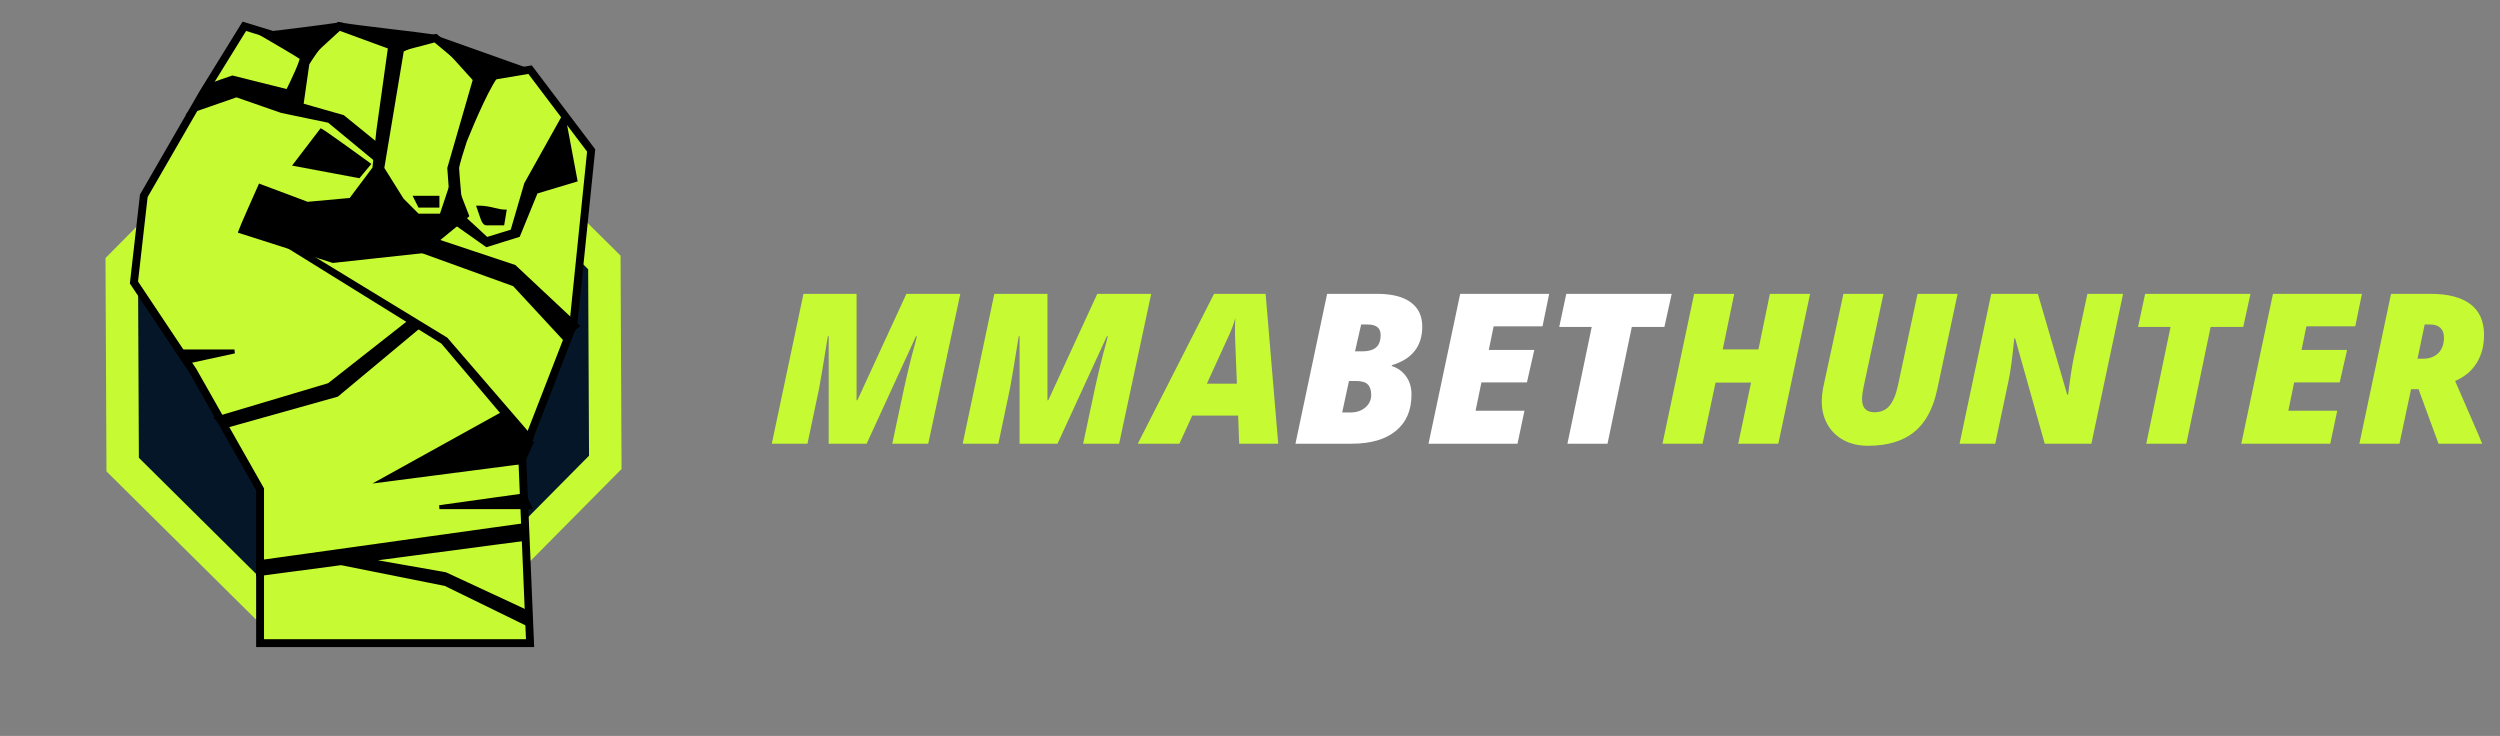 <svg width="231" height="68" viewBox="0 0 231 68" fill="none" xmlns="http://www.w3.org/2000/svg">
<rect x="0" y="0" width="231" height="68" fill="#808080" stroke="none"/>
<path d="M24.251 11.335L42.722 11.25L55.843 24.25L55.929 42.722L42.928 55.843L24.457 55.928L11.335 42.928L11.25 24.457L24.251 11.335Z" fill="#061629" stroke="#C6FA32" stroke-width="3"/>
<path d="M76.57 41V31.063H76.494C76.071 33.697 75.8 35.313 75.68 35.913L74.609 41H71.313L74.24 27.151H79.147V36.984H79.222L83.75 27.151H88.733L85.768 41H82.443L83.552 35.8C83.867 34.36 84.208 32.983 84.575 31.669L84.717 31.063H84.641L80.075 41H76.57ZM94.208 41V31.063H94.132C93.709 33.697 93.438 35.313 93.318 35.913L92.247 41H88.951L91.878 27.151H96.785V36.984H96.861L101.389 27.151H106.371L103.406 41H100.081L101.19 35.8C101.505 34.36 101.846 32.983 102.213 31.669L102.355 31.063H102.279L97.713 41H94.208ZM114.404 38.404H110.16L108.976 41H105.13L112.178 27.151H116.943L118.108 41H114.499L114.404 38.404ZM111.515 35.449H114.29L114.129 31.433L114.11 30.618C114.11 30.144 114.123 29.731 114.148 29.377C113.997 29.92 113.804 30.444 113.57 30.95L111.515 35.449ZM164.315 41H160.612L161.796 35.354H158.518L157.315 41H153.611L156.538 27.151H160.242L159.181 32.285H162.478L163.539 27.151H167.252L164.315 41ZM180.883 27.151L178.998 35.98C178.625 37.754 177.915 39.068 176.867 39.92C175.818 40.766 174.394 41.19 172.594 41.19C171.748 41.19 171 41.016 170.349 40.669C169.705 40.321 169.206 39.835 168.853 39.21C168.505 38.584 168.332 37.887 168.332 37.116C168.332 36.712 168.37 36.305 168.445 35.894L170.331 27.151H174.034L172.187 35.8C172.099 36.229 172.055 36.592 172.055 36.889C172.055 37.691 172.437 38.092 173.201 38.092C173.794 38.092 174.259 37.89 174.593 37.486C174.934 37.075 175.193 36.45 175.37 35.61L177.179 27.151H180.883ZM193.245 41H188.935L186.197 31.262H186.121C185.938 33.1 185.758 34.42 185.581 35.222L184.36 41H181.063L183.99 27.151H188.3L191.009 36.463H191.095C191.278 34.972 191.458 33.801 191.635 32.948L192.875 27.151H196.172L193.245 41ZM202.017 41H198.313L200.558 30.211H197.555L198.209 27.151H207.946L207.274 30.211H204.262L202.017 41ZM215.316 41H207.094L210.021 27.151H218.243L217.627 30.154H213.109L212.664 32.333H216.87L216.188 35.335H211.982L211.442 37.95H215.96L215.316 41ZM222.781 35.961L221.71 41H218.006L220.933 27.151H224.599C226.191 27.151 227.41 27.467 228.256 28.098C229.102 28.73 229.525 29.68 229.525 30.95C229.525 31.935 229.301 32.794 228.853 33.526C228.404 34.259 227.738 34.818 226.854 35.203L228.976 40.091L229.355 41H225.319L223.472 35.961H222.781ZM223.377 33.147H223.861C224.46 33.147 224.937 32.977 225.291 32.636C225.645 32.288 225.821 31.805 225.821 31.186C225.821 30.795 225.711 30.498 225.49 30.296C225.275 30.087 224.959 29.983 224.543 29.983H224.04L223.377 33.147Z" fill="#C6FA32"/>
<path d="M122.626 27.151H127.239C128.61 27.151 129.649 27.413 130.356 27.937C131.063 28.455 131.417 29.2 131.417 30.173C131.417 31.991 130.479 33.182 128.603 33.744V33.82C129.159 34.003 129.601 34.325 129.93 34.786C130.258 35.241 130.422 35.8 130.422 36.463C130.422 37.909 129.939 39.026 128.973 39.816C128.013 40.605 126.649 41 124.881 41H119.699L122.626 27.151ZM125.203 32.465H125.885C126.441 32.465 126.86 32.345 127.145 32.105C127.429 31.865 127.571 31.48 127.571 30.95C127.571 30.305 127.17 29.983 126.368 29.983H125.771L125.203 32.465ZM124.644 35.203L124.019 38.111H124.795C125.339 38.111 125.79 37.959 126.15 37.656C126.516 37.347 126.699 36.962 126.699 36.501C126.699 36.065 126.595 35.739 126.387 35.525C126.178 35.31 125.812 35.203 125.288 35.203H124.644ZM140.217 41H131.995L134.922 27.151H143.144L142.528 30.154H138.01L137.565 32.333H141.77L141.088 35.335H136.883L136.343 37.95H140.861L140.217 41ZM148.534 41H144.83L147.075 30.211H144.072L144.726 27.151H154.464L153.791 30.211H150.779L148.534 41Z" fill="white"/>
<path d="M24.031 45.223V59.427H48.978L48.25 42.128L52.985 29.927L54.623 13.903L48.978 6.437L44.608 7.165L40.238 3.523L36.778 4.434L31.315 2.431L29.13 4.434L22.575 2.431L18.751 8.622L13.288 18.091L12.377 26.103L17.84 34.298L24.031 45.223Z" fill="#C6FA32"/>
<path fill-rule="evenodd" clip-rule="evenodd" d="M22.412 2L29.037 4.024L31.232 2.012L36.796 4.052L40.327 3.123L44.713 6.778L49.136 6.041L55 13.797L53.342 30.013L48.617 42.188L49.358 59.791H23.667V45.319L17.53 34.488L12 26.194L12.934 17.974L18.438 8.435L22.412 2ZM22.737 2.861L19.063 8.808L13.641 18.207L12.754 26.012L18.15 34.106L24.395 45.127V59.062H48.599L47.883 42.066L52.627 29.841L54.246 14.008L48.821 6.832L44.503 7.552L40.149 3.923L36.76 4.815L31.398 2.849L29.223 4.843L22.737 2.861Z" fill="black"/>
<path d="M34.411 44.677L46.247 38.121L49.343 40.853L48.432 42.856L34.411 44.677Z" fill="black"/>
<path d="M48.614 48.591V49.866L33.729 51.836L41.148 53.144L49 56.59V57.59L41.148 54.054L31.52 52.128L23.849 53.144V52.051L30.041 51.186L48.614 48.591Z" fill="black"/>
<path fill-rule="evenodd" clip-rule="evenodd" d="M48.797 48.29V49.934L34.923 51.77L41.202 52.877L49.001 56.5V58L41.092 54.137L31.514 52.221L23.668 53.26V51.801L48.797 48.29ZM32.632 52.074L41.205 53.788L49.001 57.5V57L41.096 53.228L33.725 51.929L32.632 52.074ZM32.535 51.719L31.526 51.852L29.771 51.501L30.083 51.287L32.535 51.719ZM33.733 51.56L48.432 49.615V48.709L31.208 51.115L33.733 51.56ZM29.302 51.382L28.854 51.689L30.409 52L24.032 52.844V52.118L29.302 51.382Z" fill="black"/>
<path d="M40.601 46.862L48.431 45.77L48.978 46.862H40.601Z" fill="black"/>
<path d="M21.663 32.477H16.747L17.475 33.387L21.663 32.477Z" fill="black"/>
<path fill-rule="evenodd" clip-rule="evenodd" d="M16.369 32.293H21.664L21.703 32.653L17.404 33.588L16.369 32.293ZM17.126 32.657L17.548 33.184L19.969 32.657H17.126ZM48.537 45.57L49.273 47.043H40.602L40.577 46.681L48.537 45.57ZM43.225 46.679H48.684L48.328 45.967L43.225 46.679Z" fill="black"/>
<path d="M42.969 12.992C43.697 11.171 45.336 7.384 46.065 6.801L48.614 6.437L40.42 3.523L43.88 7.347L41.512 15.541L41.876 20.458L44.972 22.643L47.886 21.733L49.525 17.727L53.166 16.634L52.074 10.807L48.614 16.998L47.339 21.369L44.972 22.097L42.605 19.912C42.483 18.576 42.241 15.833 42.241 15.541C42.241 15.25 42.726 13.721 42.969 12.992Z" fill="black"/>
<path fill-rule="evenodd" clip-rule="evenodd" d="M40.285 3.645L40.481 3.351L48.675 6.265L48.64 6.616L46.143 6.973C46.078 7.034 45.996 7.131 45.901 7.265C45.789 7.421 45.666 7.618 45.534 7.848C45.27 8.308 44.976 8.888 44.681 9.51C44.093 10.75 43.504 12.146 43.14 13.054C43.019 13.417 42.839 13.977 42.688 14.482C42.613 14.736 42.545 14.975 42.497 15.167C42.473 15.263 42.454 15.346 42.441 15.412C42.427 15.482 42.423 15.523 42.423 15.541C42.423 15.677 42.482 16.423 42.559 17.319C42.632 18.177 42.719 19.158 42.78 19.825L45.019 21.892L47.192 21.223L48.445 16.927L52.16 10.279L53.376 16.761L49.66 17.876L48.022 21.881L44.941 22.843L41.701 20.557L41.328 15.522L43.676 7.394L40.285 3.645ZM41.039 3.936L44.083 7.3L41.696 15.56L42.052 20.358L45.004 22.442L47.749 21.584L49.389 17.577L52.957 16.506L51.987 11.334L48.783 17.069L47.487 21.513L44.925 22.301L42.43 19.997L42.423 19.928C42.363 19.26 42.272 18.24 42.196 17.35C42.12 16.468 42.059 15.697 42.059 15.541C42.059 15.486 42.069 15.415 42.083 15.343C42.098 15.267 42.119 15.177 42.144 15.078C42.194 14.878 42.263 14.634 42.339 14.378C42.492 13.866 42.675 13.3 42.796 12.934L42.798 12.929L42.8 12.924C43.165 12.011 43.758 10.605 44.352 9.354C44.649 8.728 44.947 8.138 45.218 7.667C45.354 7.431 45.483 7.223 45.604 7.053C45.723 6.887 45.84 6.747 45.951 6.658L45.99 6.627L47.857 6.36L41.039 3.936Z" fill="black"/>
<path d="M22.21 21.38C22.356 20.943 23.485 18.406 24.031 17.192L28.402 18.831L32.408 18.467L34.593 15.553L34.957 12.093L36.05 4.263C35.549 3.612 32.579 2.565 31.717 2.3C31.599 2.279 31.523 2.261 31.497 2.248C31.446 2.223 31.534 2.244 31.717 2.3C32.915 2.516 38.437 3.12 39.874 3.341L37.142 4.627L35.321 15.553L37.142 18.467L38.599 19.923H40.784L41.877 16.646L43.151 19.923L39.145 23.201L30.769 24.112L22.21 21.38Z" fill="black"/>
<path fill-rule="evenodd" clip-rule="evenodd" d="M31.76 2.123C31.674 2.096 31.605 2.077 31.561 2.066C31.55 2.064 31.538 2.061 31.526 2.059C31.52 2.058 31.512 2.057 31.503 2.056C31.497 2.056 31.476 2.054 31.451 2.059C31.439 2.061 31.407 2.068 31.375 2.092C31.333 2.123 31.297 2.178 31.301 2.249C31.304 2.303 31.33 2.339 31.339 2.351C31.351 2.366 31.362 2.376 31.368 2.381C31.388 2.397 31.409 2.408 31.415 2.411L31.416 2.411C31.451 2.429 31.496 2.44 31.531 2.448C31.57 2.458 31.618 2.467 31.674 2.477C32.105 2.61 33.05 2.934 33.95 3.305C34.403 3.492 34.842 3.69 35.197 3.88C35.374 3.975 35.528 4.066 35.651 4.152C35.741 4.215 35.809 4.272 35.858 4.321L34.776 12.071L34.417 15.484L32.311 18.293L28.427 18.646L23.935 16.962L23.865 17.117C23.592 17.725 23.173 18.663 22.804 19.504C22.437 20.34 22.114 21.094 22.038 21.323L21.979 21.498L30.75 24.297L39.219 23.376L43.369 19.981L41.864 16.109L40.653 19.741H38.674L37.286 18.353L35.512 15.515L37.306 4.751L40.491 3.251L39.901 3.161C39.251 3.061 37.774 2.883 36.24 2.699C36.07 2.679 35.898 2.658 35.728 2.638C34.024 2.433 32.361 2.23 31.76 2.123ZM33.492 2.731C34.155 2.815 34.918 2.907 35.684 2.999C35.854 3.02 36.025 3.04 36.194 3.061C37.359 3.2 38.486 3.336 39.244 3.436L36.978 4.503L35.13 15.591L36.999 18.581L38.523 20.105H40.915L41.89 17.182L42.934 19.866L39.072 23.026L30.788 23.926L22.448 21.265C22.574 20.947 22.837 20.335 23.137 19.651C23.476 18.88 23.856 18.026 24.127 17.422L28.377 19.016L32.505 18.641L34.769 15.622L35.138 12.115L36.24 4.213L36.194 4.152C36.115 4.049 35.996 3.949 35.859 3.854C35.721 3.757 35.553 3.658 35.369 3.559C34.999 3.361 34.547 3.158 34.088 2.969C33.89 2.887 33.689 2.807 33.492 2.731Z" fill="black"/>
<path d="M19.479 7.894C19.77 7.748 20.935 7.348 21.482 7.165L26.58 8.44C27.066 7.469 28.001 5.49 27.855 5.345C27.709 5.199 25.366 3.827 24.213 3.159C26.304 2.939 30.678 2.37 31.262 2.266C31.283 2.255 31.301 2.249 31.315 2.249C31.342 2.249 31.322 2.255 31.262 2.266C30.84 2.484 29.037 4.793 28.401 5.891L27.855 9.715L31.679 10.807L34.593 13.175V14.631L30.404 11.172L26.034 10.261L21.846 8.804L17.658 10.261L19.479 7.894Z" fill="black"/>
<path fill-rule="evenodd" clip-rule="evenodd" d="M31.327 2.437C31.345 2.434 31.362 2.43 31.376 2.426L31.376 2.426C31.381 2.424 31.4 2.418 31.42 2.406L31.421 2.406C31.427 2.403 31.471 2.377 31.495 2.321C31.512 2.282 31.517 2.232 31.497 2.181C31.479 2.136 31.448 2.111 31.431 2.099C31.401 2.078 31.372 2.072 31.366 2.07L31.365 2.07C31.354 2.068 31.345 2.067 31.34 2.066C31.33 2.066 31.321 2.065 31.316 2.065C31.274 2.065 31.236 2.077 31.208 2.089C30.547 2.202 26.259 2.76 24.195 2.977L23.639 3.035L24.123 3.316C24.699 3.649 25.572 4.159 26.32 4.603C26.694 4.825 27.035 5.03 27.292 5.189C27.42 5.268 27.527 5.336 27.605 5.387C27.637 5.408 27.663 5.426 27.684 5.441C27.684 5.442 27.684 5.444 27.684 5.446C27.673 5.503 27.65 5.586 27.614 5.693C27.542 5.907 27.426 6.193 27.288 6.509C27.038 7.085 26.721 7.747 26.483 8.227L21.475 6.975L21.425 6.991C21.151 7.083 20.722 7.229 20.324 7.37C19.932 7.51 19.556 7.651 19.398 7.73L19.361 7.748L17.142 10.632L21.847 8.996L25.986 10.436L30.324 11.339L34.776 15.017V13.087L31.766 10.641L28.059 9.582L28.577 5.95C28.893 5.411 29.485 4.585 30.056 3.859C30.346 3.49 30.628 3.151 30.862 2.89C30.98 2.76 31.084 2.651 31.17 2.57C31.243 2.5 31.295 2.458 31.327 2.437ZM27.689 5.4C27.689 5.4 27.689 5.4 27.689 5.401C27.689 5.397 27.689 5.396 27.689 5.4ZM30.695 2.534C30.662 2.57 30.627 2.607 30.592 2.646C30.35 2.915 30.062 3.262 29.769 3.634C29.185 4.378 28.569 5.238 28.244 5.798L28.227 5.829L27.653 9.845L31.594 10.971L34.411 13.26V14.243L30.486 11.001L26.084 10.084L21.847 8.61L18.175 9.887L19.597 8.038C19.751 7.967 20.079 7.845 20.447 7.713C20.818 7.581 21.217 7.445 21.49 7.354L26.679 8.651L26.744 8.52C26.988 8.033 27.344 7.292 27.622 6.654C27.761 6.336 27.882 6.039 27.959 5.81C27.997 5.697 28.027 5.594 28.042 5.51C28.049 5.469 28.055 5.425 28.053 5.383C28.051 5.349 28.044 5.274 27.985 5.214C27.964 5.193 27.934 5.172 27.91 5.154C27.881 5.134 27.846 5.11 27.805 5.083C27.723 5.029 27.613 4.959 27.483 4.879C27.224 4.719 26.88 4.512 26.506 4.29C25.943 3.956 25.31 3.584 24.785 3.279C26.599 3.076 29.42 2.713 30.695 2.534Z" fill="black"/>
<path d="M47.522 26.284L52.074 31.201L53.349 30.108L47.522 24.645L39.874 22.096L38.963 23.189L47.522 26.284Z" fill="black"/>
<path fill-rule="evenodd" clip-rule="evenodd" d="M39.813 21.886L47.617 24.487L53.621 30.116L52.059 31.455L47.418 26.442L38.657 23.273L39.813 21.886ZM39.934 22.31L39.269 23.107L47.625 26.13L52.089 30.95L53.076 30.104L47.426 24.807L39.934 22.31Z" fill="black"/>
<path d="M40.783 31.747L26.398 22.824V22.096L41.33 31.201L49.342 40.488L48.796 41.216L40.783 31.747Z" fill="black"/>
<path d="M30.405 35.572L20.025 38.667L20.753 39.396L31.133 36.482L38.781 30.109L38.053 29.563L30.405 35.572Z" fill="black"/>
<path fill-rule="evenodd" clip-rule="evenodd" d="M38.05 29.334L39.074 30.102L31.219 36.648L20.7 39.6L19.68 38.581L30.319 35.408L38.05 29.334ZM38.055 29.793L30.49 35.737L20.37 38.755L20.807 39.192L31.046 36.318L38.487 30.117L38.055 29.793Z" fill="black"/>
<path d="M44.244 19.183C45.215 19.183 46.029 19.547 46.611 19.547L46.429 20.64H44.972C44.681 20.64 44.608 20.215 44.244 19.183Z" fill="black"/>
<path fill-rule="evenodd" clip-rule="evenodd" d="M43.986 19.001H44.243C44.751 19.001 45.214 19.096 45.613 19.188C45.665 19.2 45.715 19.211 45.763 19.223C46.104 19.302 46.379 19.365 46.611 19.365H46.825L46.583 20.822H44.972C44.845 20.822 44.739 20.772 44.654 20.683C44.578 20.603 44.519 20.492 44.467 20.37C44.403 20.22 44.335 20.017 44.25 19.764C44.197 19.608 44.139 19.435 44.072 19.244L43.986 19.001ZM44.502 19.374C44.539 19.482 44.572 19.58 44.602 19.67C44.683 19.908 44.743 20.089 44.802 20.227C44.85 20.34 44.888 20.4 44.918 20.432C44.94 20.455 44.953 20.458 44.972 20.458H46.274L46.398 19.717C46.174 19.692 45.93 19.636 45.679 19.577C45.63 19.566 45.581 19.554 45.532 19.543C45.211 19.469 44.868 19.398 44.502 19.374Z" fill="black"/>
<path d="M34.047 15.178C32.711 14.207 29.968 12.228 29.676 12.082L27.309 15.178L33.136 16.27L34.047 15.178Z" fill="black"/>
<path fill-rule="evenodd" clip-rule="evenodd" d="M29.623 11.852L29.758 11.919C29.806 11.943 29.89 11.997 29.994 12.065C30.101 12.136 30.238 12.23 30.398 12.341C30.718 12.563 31.131 12.855 31.576 13.172C32.465 13.807 33.486 14.544 34.154 15.03L34.311 15.145L33.208 16.469L26.985 15.302L29.623 11.852ZM29.722 12.322L27.633 15.053L33.065 16.071L33.782 15.21C33.118 14.728 32.185 14.054 31.364 13.468C30.92 13.151 30.509 12.861 30.191 12.64C30.031 12.53 29.896 12.438 29.792 12.369C29.766 12.351 29.743 12.336 29.722 12.322Z" fill="black"/>
<path d="M40.42 18.273H38.416L38.781 19.002H40.42V18.273Z" fill="black"/>
<path fill-rule="evenodd" clip-rule="evenodd" d="M38.122 18.091H40.602V19.183H38.668L38.122 18.091ZM38.711 18.455L38.893 18.819H40.238V18.455H38.711Z" fill="black"/>
</svg>

